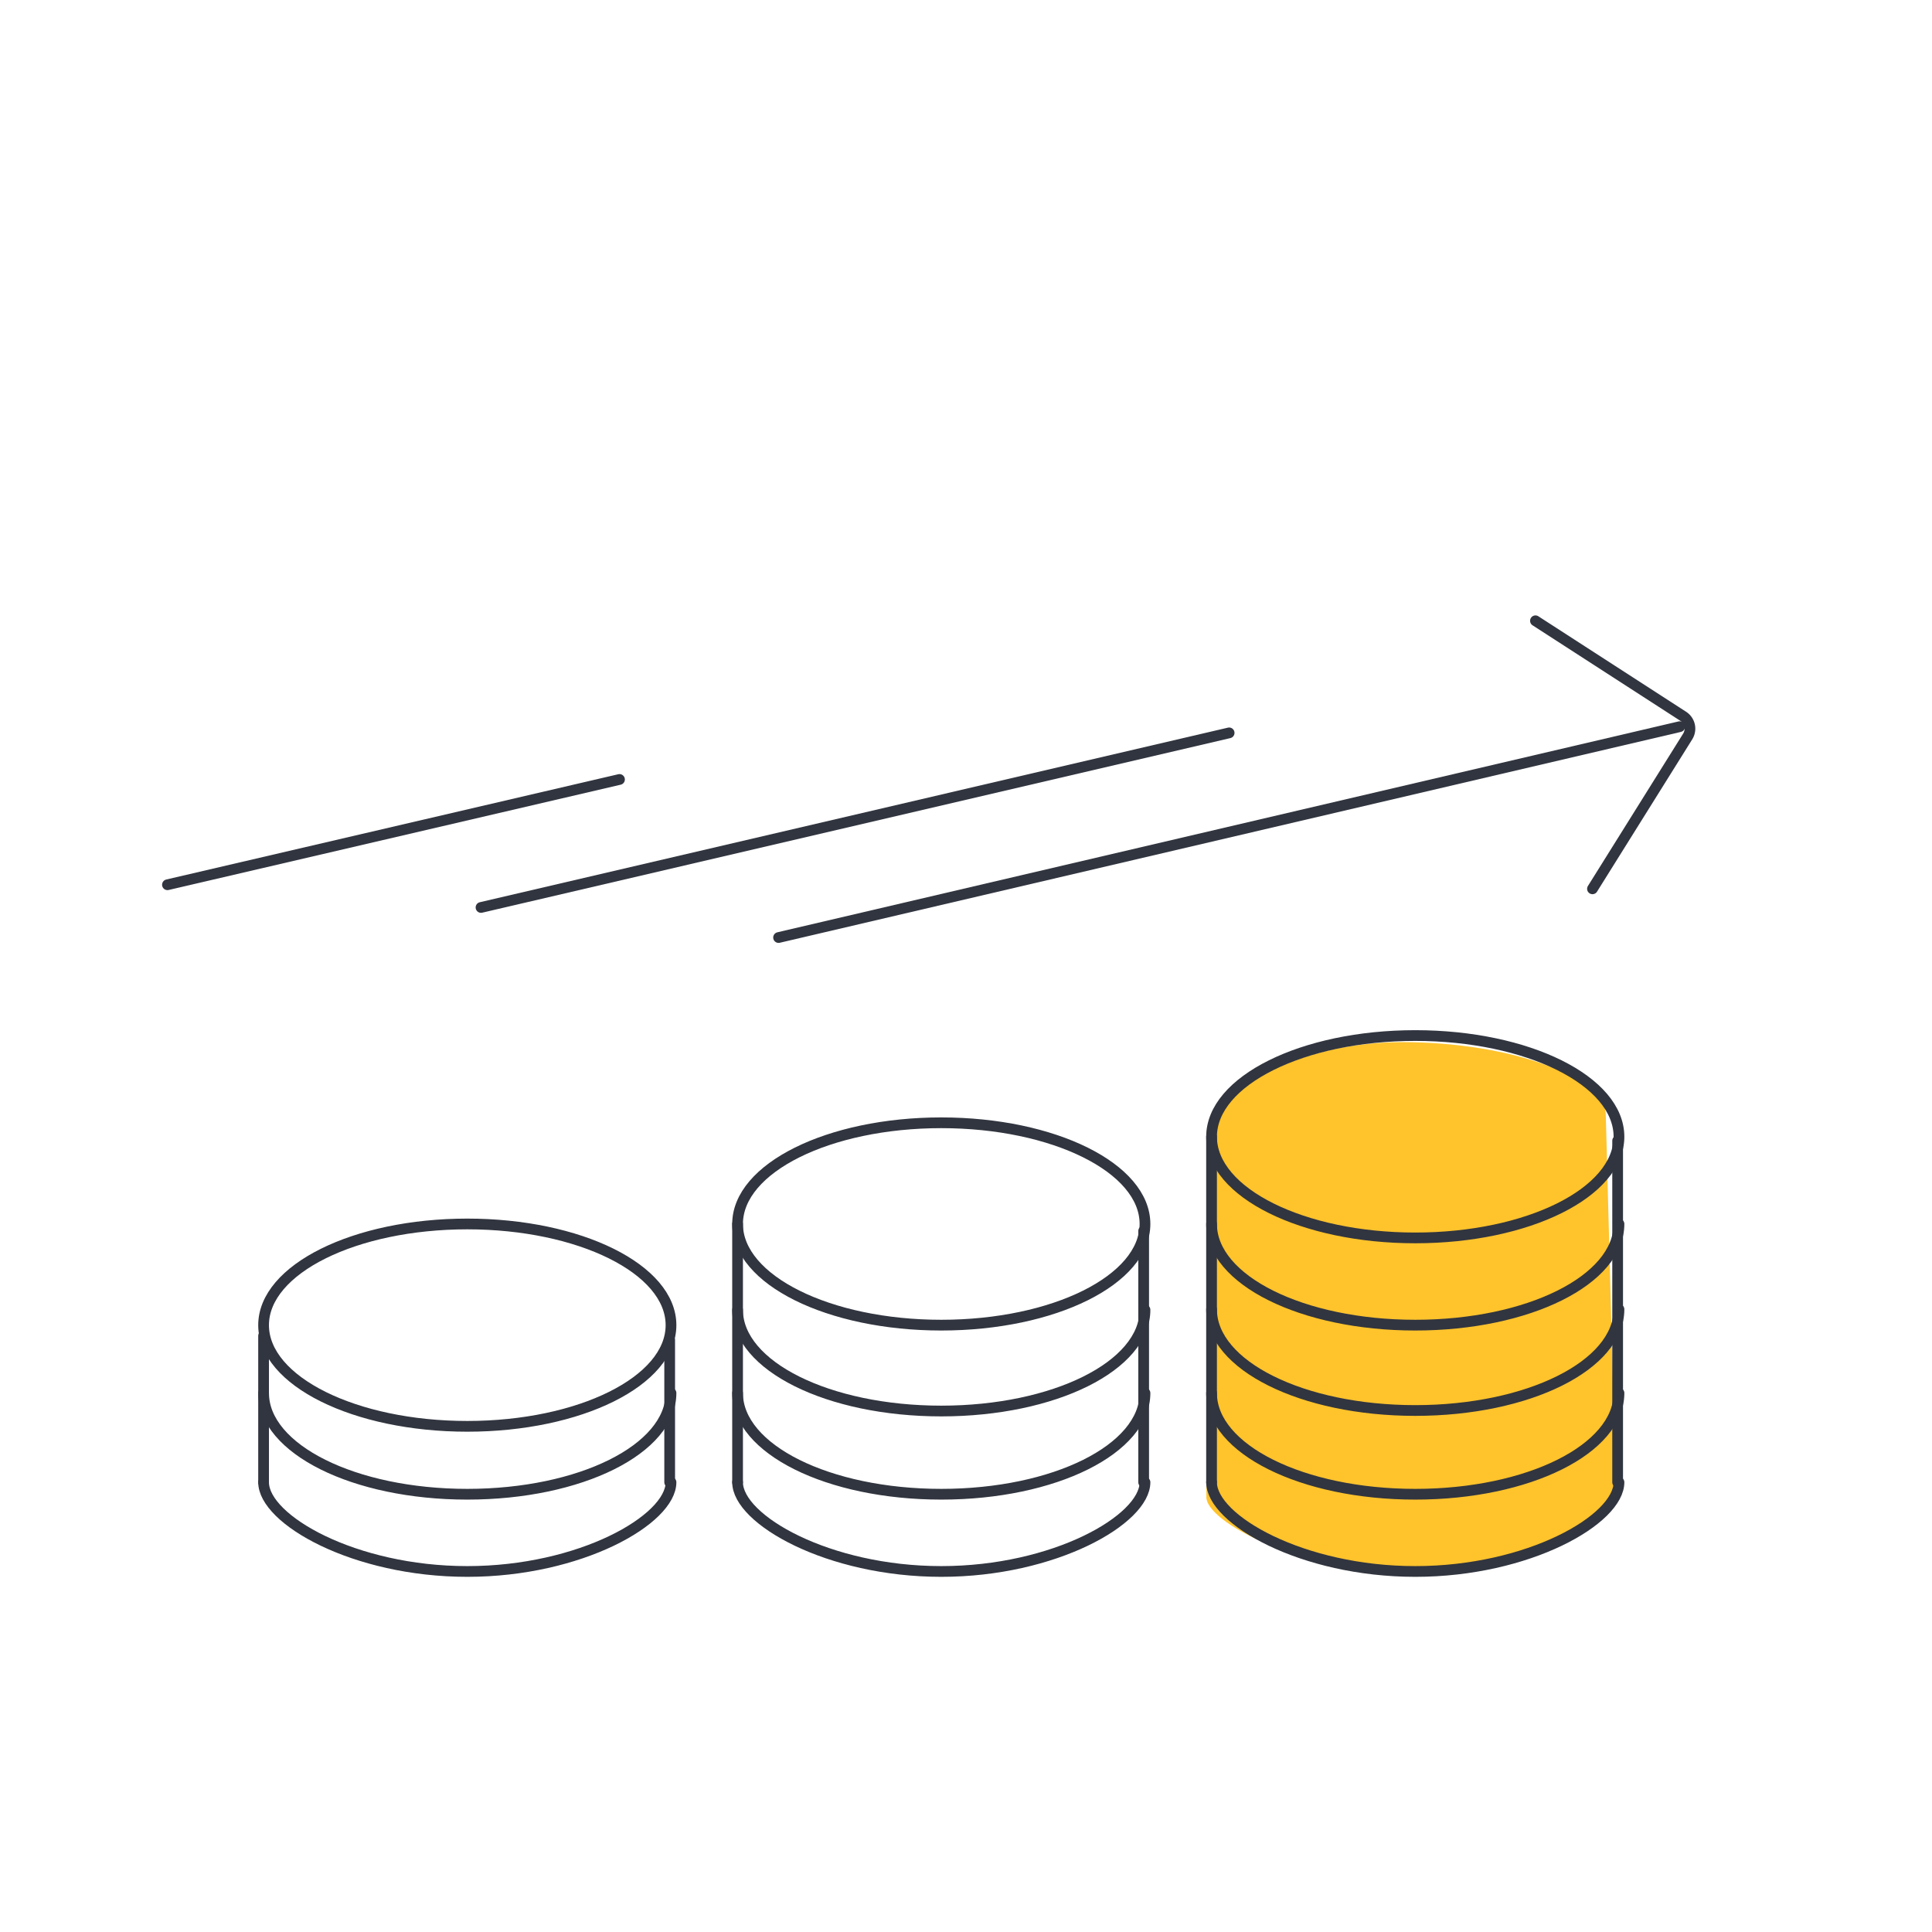 <svg xmlns="http://www.w3.org/2000/svg" width="180" height="180" viewBox="0 0 180 180">
  <g id="Group_3962" data-name="Group 3962" transform="translate(-303 -480)">
    <g id="Group_3602" data-name="Group 3602" transform="translate(3273 -346.602)">
      <rect id="Rectangle_1526" data-name="Rectangle 1526" width="180" height="180" transform="translate(-2970 826.602)" fill="#fff" opacity="0"/>
      <g id="Group_3777" data-name="Group 3777" transform="translate(-2954.396 862.091)">
        <path id="Path_856" data-name="Path 856" d="M103.413,73.475c0-3.384-8.531-6.8-19.012-6.8s-18.2,5.315-18.2,8.7c0,.077-.01-.077,0,0v33.7c0,2.258,8.511,6.922,19.056,6.922,10.42,0,19.084-5.447,19.084-7.7Z" transform="translate(30.59 -5.071)" fill="#ffc32c"/>
        <g id="Group_3776" data-name="Group 3776" transform="translate(0 0)">
          <path id="Path_843" data-name="Path 843" d="M78.5,1.8" transform="translate(41.325 61.899)" fill="none" stroke="#31353f" stroke-linecap="round" stroke-miterlimit="10" stroke-width="1"/>
          <g id="Group_3753" data-name="Group 3753" transform="translate(0 0)">
            <line id="Line_221" data-name="Line 221" y1="30.639" x2="30.515" transform="matrix(0.848, 0.53, -0.53, 0.848, 16.236, 20.959)" fill="none" stroke="#31353f" stroke-linecap="round" stroke-miterlimit="10" stroke-width="1"/>
            <line id="Line_220" data-name="Line 220" y1="50.734" x2="50.486" transform="matrix(0.848, 0.53, -0.53, 0.848, 56.1, 6.034)" fill="none" stroke="#31353f" stroke-linecap="round" stroke-miterlimit="10" stroke-width="1"/>
            <line id="Line_222" data-name="Line 222" x1="60.782" y2="61.154" transform="matrix(0.848, 0.53, -0.53, 0.848, 89.345, 0)" fill="none" stroke="#31353f" stroke-linecap="round" stroke-miterlimit="10" stroke-width="1"/>
            <path id="Path_851" data-name="Path 851" d="M0,0,16.374.248a1.377,1.377,0,0,1,1.365,1.364V18.359" transform="matrix(0.848, 0.53, -0.53, 0.848, 127.452, 22.349)" fill="none" stroke="#31353f" stroke-linecap="round" stroke-miterlimit="10" stroke-width="1"/>
          </g>
          <g id="Group_3754" data-name="Group 3754" transform="translate(8.954 60.99)">
            <line id="Line_211" data-name="Line 211" y1="13.645" transform="translate(0 27.975)" fill="none" stroke="#31353f" stroke-linecap="round" stroke-miterlimit="10" stroke-width="1"/>
            <line id="Line_212" data-name="Line 212" y2="13.273" transform="translate(37.834 28.347)" fill="none" stroke="#31353f" stroke-linecap="round" stroke-miterlimit="10" stroke-width="1"/>
            <path id="Path_830" data-name="Path 830" d="M1.7,100.5c0,5.21,8.435,9.427,18.979,9.427s18.979-4.217,18.979-9.427" transform="translate(-1.7 -67.191)" fill="none" stroke="#31353f" stroke-linecap="round" stroke-miterlimit="10" stroke-width="1"/>
            <path id="Path_841" data-name="Path 841" d="M1.7,107.2c0,3.473,8.435,8.311,18.979,8.311s18.979-4.838,18.979-8.311" transform="translate(-1.7 -65.58)" fill="none" stroke="#31353f" stroke-linecap="round" stroke-miterlimit="10" stroke-width="1"/>
            <ellipse id="Ellipse_159" data-name="Ellipse 159" cx="18.979" cy="9.427" rx="18.979" ry="9.427" transform="translate(0 17.555)" fill="none" stroke="#31353f" stroke-linecap="round" stroke-miterlimit="10" stroke-width="1"/>
            <line id="Line_216" data-name="Line 216" y1="24.065" transform="translate(44.16 17.555)" fill="none" stroke="#31353f" stroke-linecap="round" stroke-miterlimit="10" stroke-width="1"/>
            <line id="Line_217" data-name="Line 217" y2="23.409" transform="translate(81.994 18.212)" fill="none" stroke="#31353f" stroke-linecap="round" stroke-miterlimit="10" stroke-width="1"/>
            <path id="Path_844" data-name="Path 844" d="M1.7,100.5c0,5.21,8.435,9.427,18.979,9.427s18.979-4.217,18.979-9.427" transform="translate(42.46 -67.191)" fill="none" stroke="#31353f" stroke-linecap="round" stroke-miterlimit="10" stroke-width="1"/>
            <path id="Path_850" data-name="Path 850" d="M1.7,100.5c0,5.21,8.435,9.427,18.979,9.427s18.979-4.217,18.979-9.427" transform="translate(42.46 -74.944)" fill="none" stroke="#31353f" stroke-linecap="round" stroke-miterlimit="10" stroke-width="1"/>
            <path id="Path_845" data-name="Path 845" d="M1.7,107.2c0,3.473,8.435,8.311,18.979,8.311s18.979-4.838,18.979-8.311" transform="translate(42.46 -65.58)" fill="none" stroke="#31353f" stroke-linecap="round" stroke-miterlimit="10" stroke-width="1"/>
            <ellipse id="Ellipse_161" data-name="Ellipse 161" cx="18.979" cy="9.427" rx="18.979" ry="9.427" transform="translate(44.16 8.128)" fill="none" stroke="#31353f" stroke-linecap="round" stroke-miterlimit="10" stroke-width="1"/>
            <line id="Line_218" data-name="Line 218" y1="32.193" transform="translate(88.32 9.427)" fill="none" stroke="#31353f" stroke-linecap="round" stroke-miterlimit="10" stroke-width="1"/>
            <line id="Line_219" data-name="Line 219" y2="31.821" transform="translate(126.154 9.8)" fill="none" stroke="#31353f" stroke-linecap="round" stroke-miterlimit="10" stroke-width="1"/>
            <path id="Path_846" data-name="Path 846" d="M1.7,100.5c0,5.21,8.435,9.427,18.979,9.427s18.979-4.217,18.979-9.427" transform="translate(86.62 -67.191)" fill="none" stroke="#31353f" stroke-linecap="round" stroke-miterlimit="10" stroke-width="1"/>
            <path id="Path_848" data-name="Path 848" d="M1.7,100.5c0,5.21,8.435,9.427,18.979,9.427s18.979-4.217,18.979-9.427" transform="translate(86.62 -74.993)" fill="none" stroke="#31353f" stroke-linecap="round" stroke-miterlimit="10" stroke-width="1"/>
            <path id="Path_849" data-name="Path 849" d="M1.7,100.5c0,5.21,8.435,9.427,18.979,9.427s18.979-4.217,18.979-9.427" transform="translate(86.62 -82.945)" fill="none" stroke="#31353f" stroke-linecap="round" stroke-miterlimit="10" stroke-width="1"/>
            <path id="Path_847" data-name="Path 847" d="M1.7,107.2c0,3.473,8.435,8.311,18.979,8.311s18.979-4.838,18.979-8.311" transform="translate(86.62 -65.58)" fill="none" stroke="#31353f" stroke-linecap="round" stroke-miterlimit="10" stroke-width="1"/>
            <ellipse id="Ellipse_162" data-name="Ellipse 162" cx="18.979" cy="9.427" rx="18.979" ry="9.427" transform="translate(88.32 0)" fill="none" stroke="#31353f" stroke-linecap="round" stroke-miterlimit="10" stroke-width="1"/>
          </g>
        </g>
      </g>
    </g>
  </g>
</svg>
